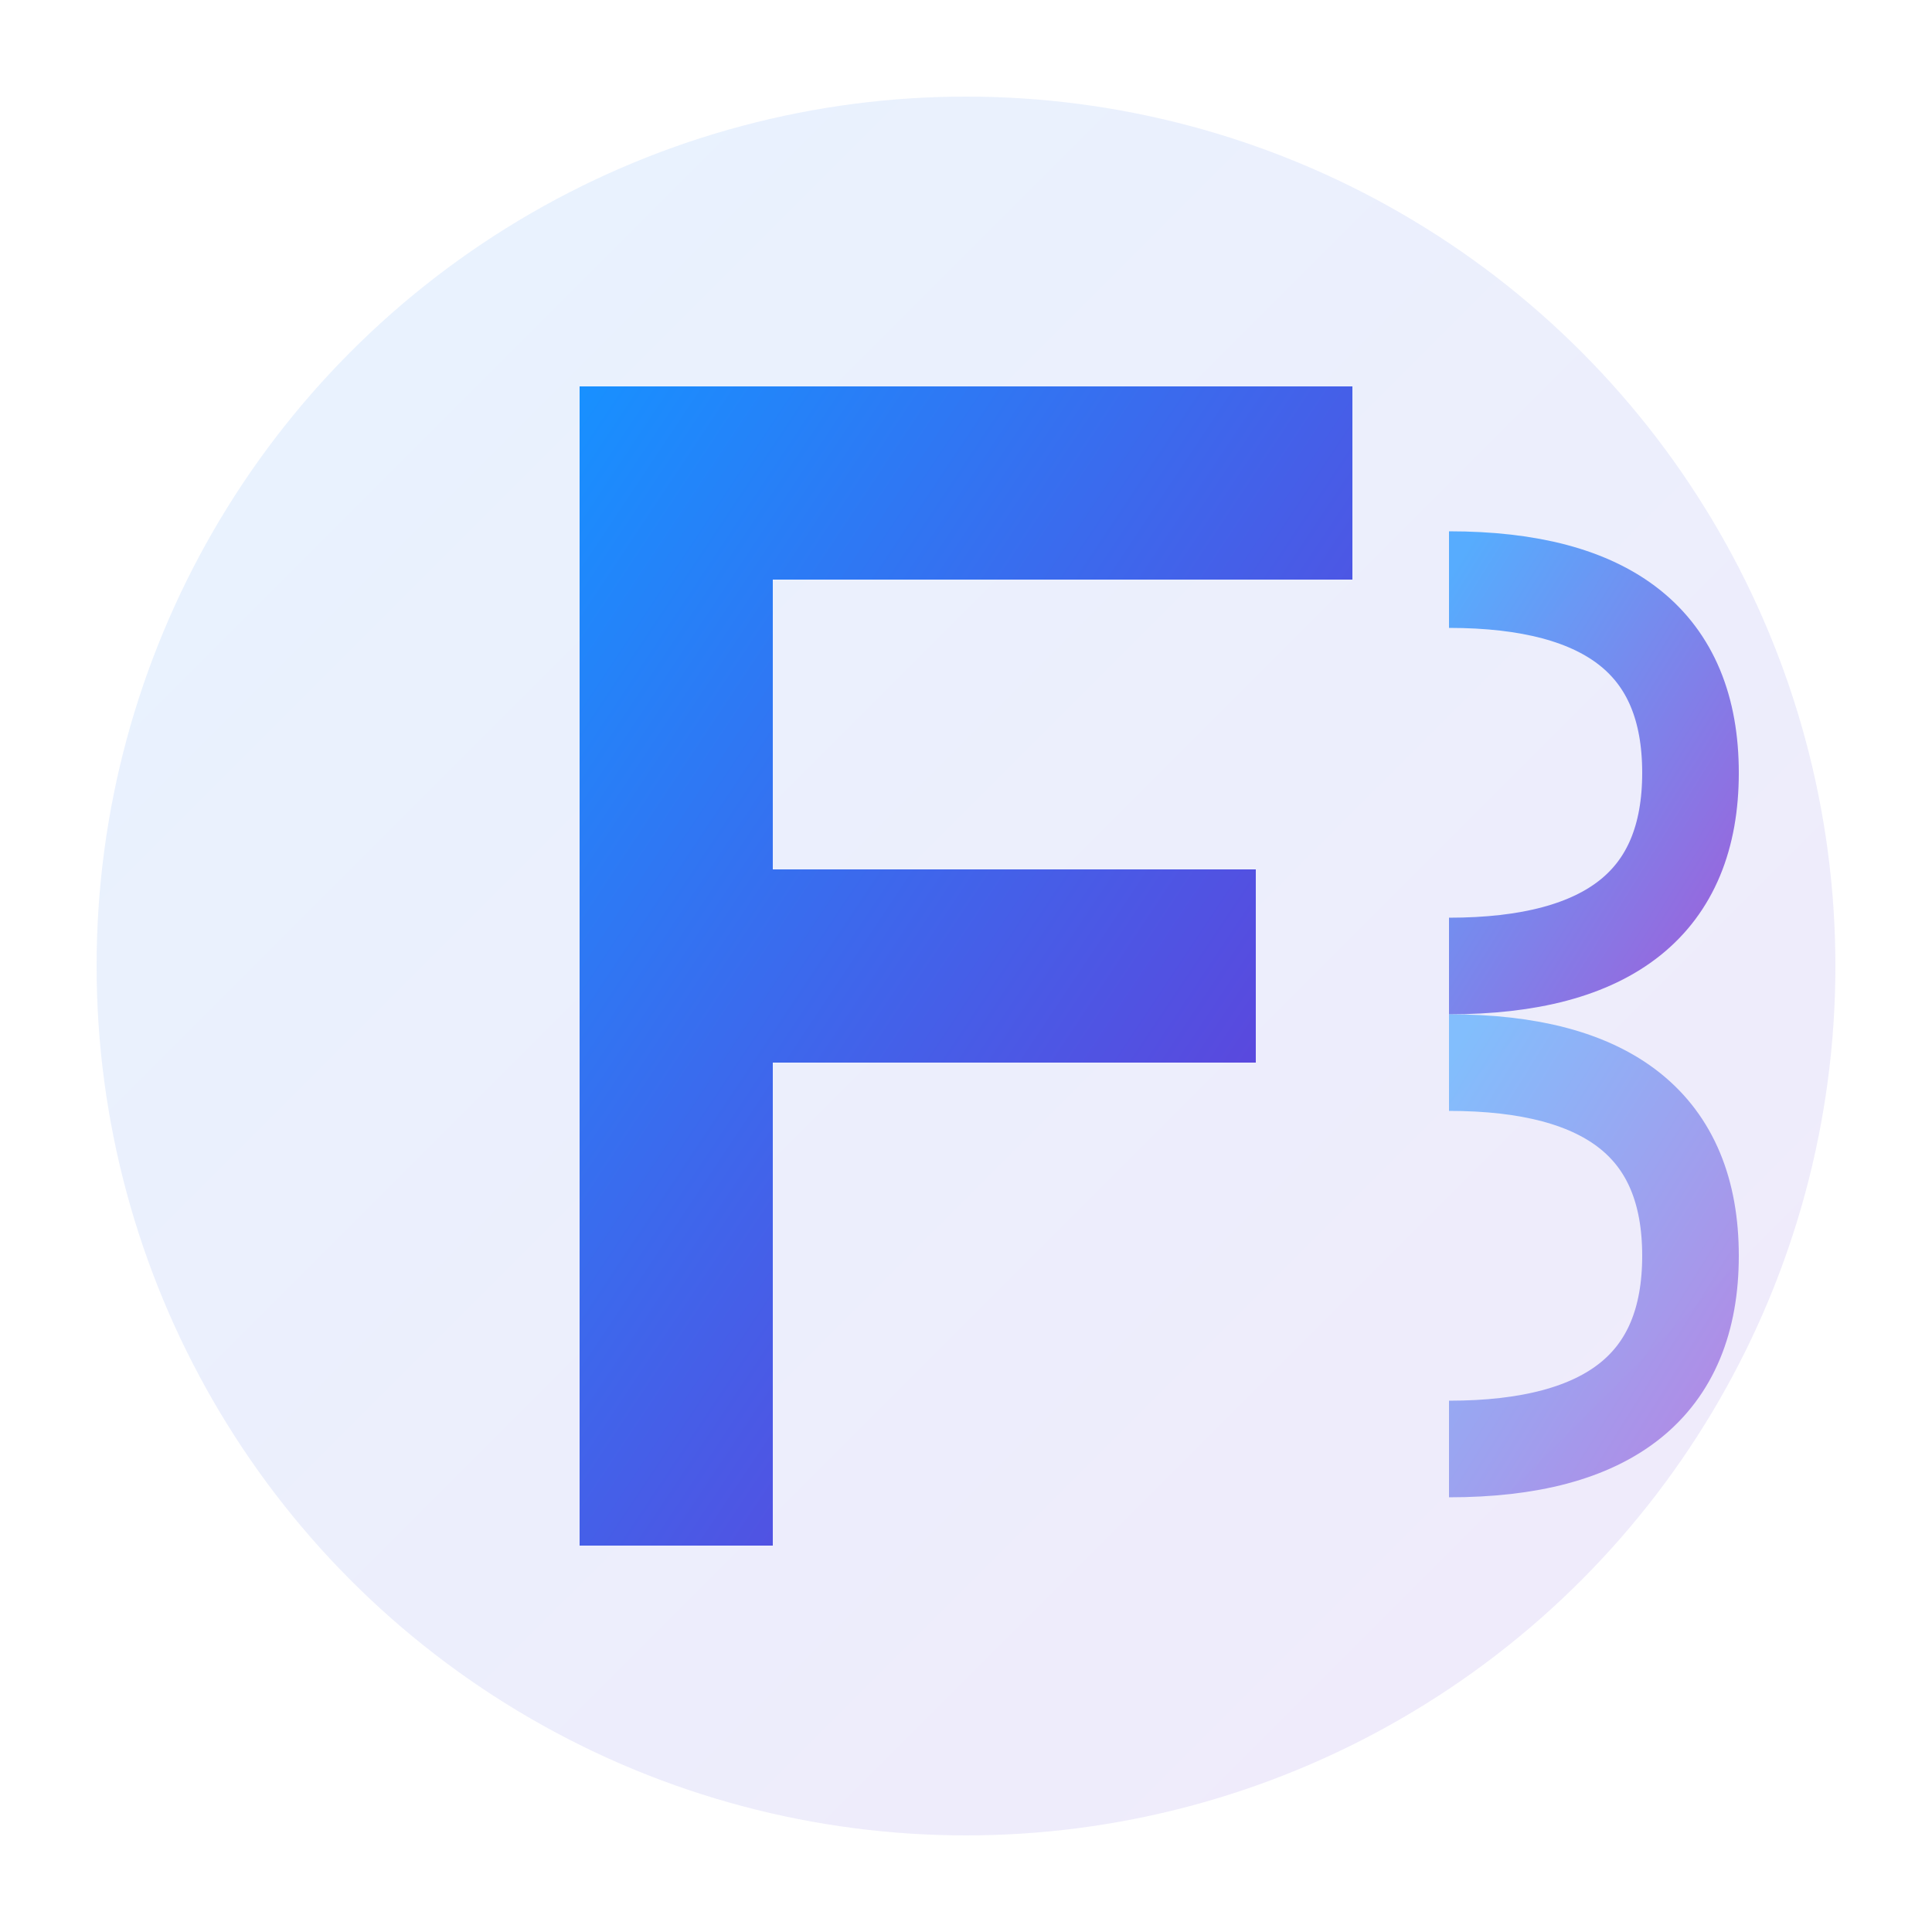 <svg width="40" height="40" viewBox="0 0 40 40" xmlns="http://www.w3.org/2000/svg">
  <defs>
    <linearGradient id="iconGradient" x1="0%" y1="0%" x2="100%" y2="100%">
      <stop offset="0%" style="stop-color:#1890ff;stop-opacity:1" />
      <stop offset="100%" style="stop-color:#722ed1;stop-opacity:1" />
    </linearGradient>
  </defs>
  
  <!-- Outer circle -->
  <circle cx="20" cy="20" r="18" fill="url(#iconGradient)" opacity="0.1"/>
  
  <!-- Main icon - stylized F with flow lines -->
  <path d="M12 8 L28 8 L28 12 L16 12 L16 18 L26 18 L26 22 L16 22 L16 32 L12 32 Z" fill="url(#iconGradient)"/>
  
  <!-- Flow lines representing data flow -->
  <path d="M30 12 Q35 12 35 16 Q35 20 30 20" stroke="url(#iconGradient)" stroke-width="2" fill="none" opacity="0.7"/>
  <path d="M30 22 Q35 22 35 26 Q35 30 30 30" stroke="url(#iconGradient)" stroke-width="2" fill="none" opacity="0.5"/>
</svg>

